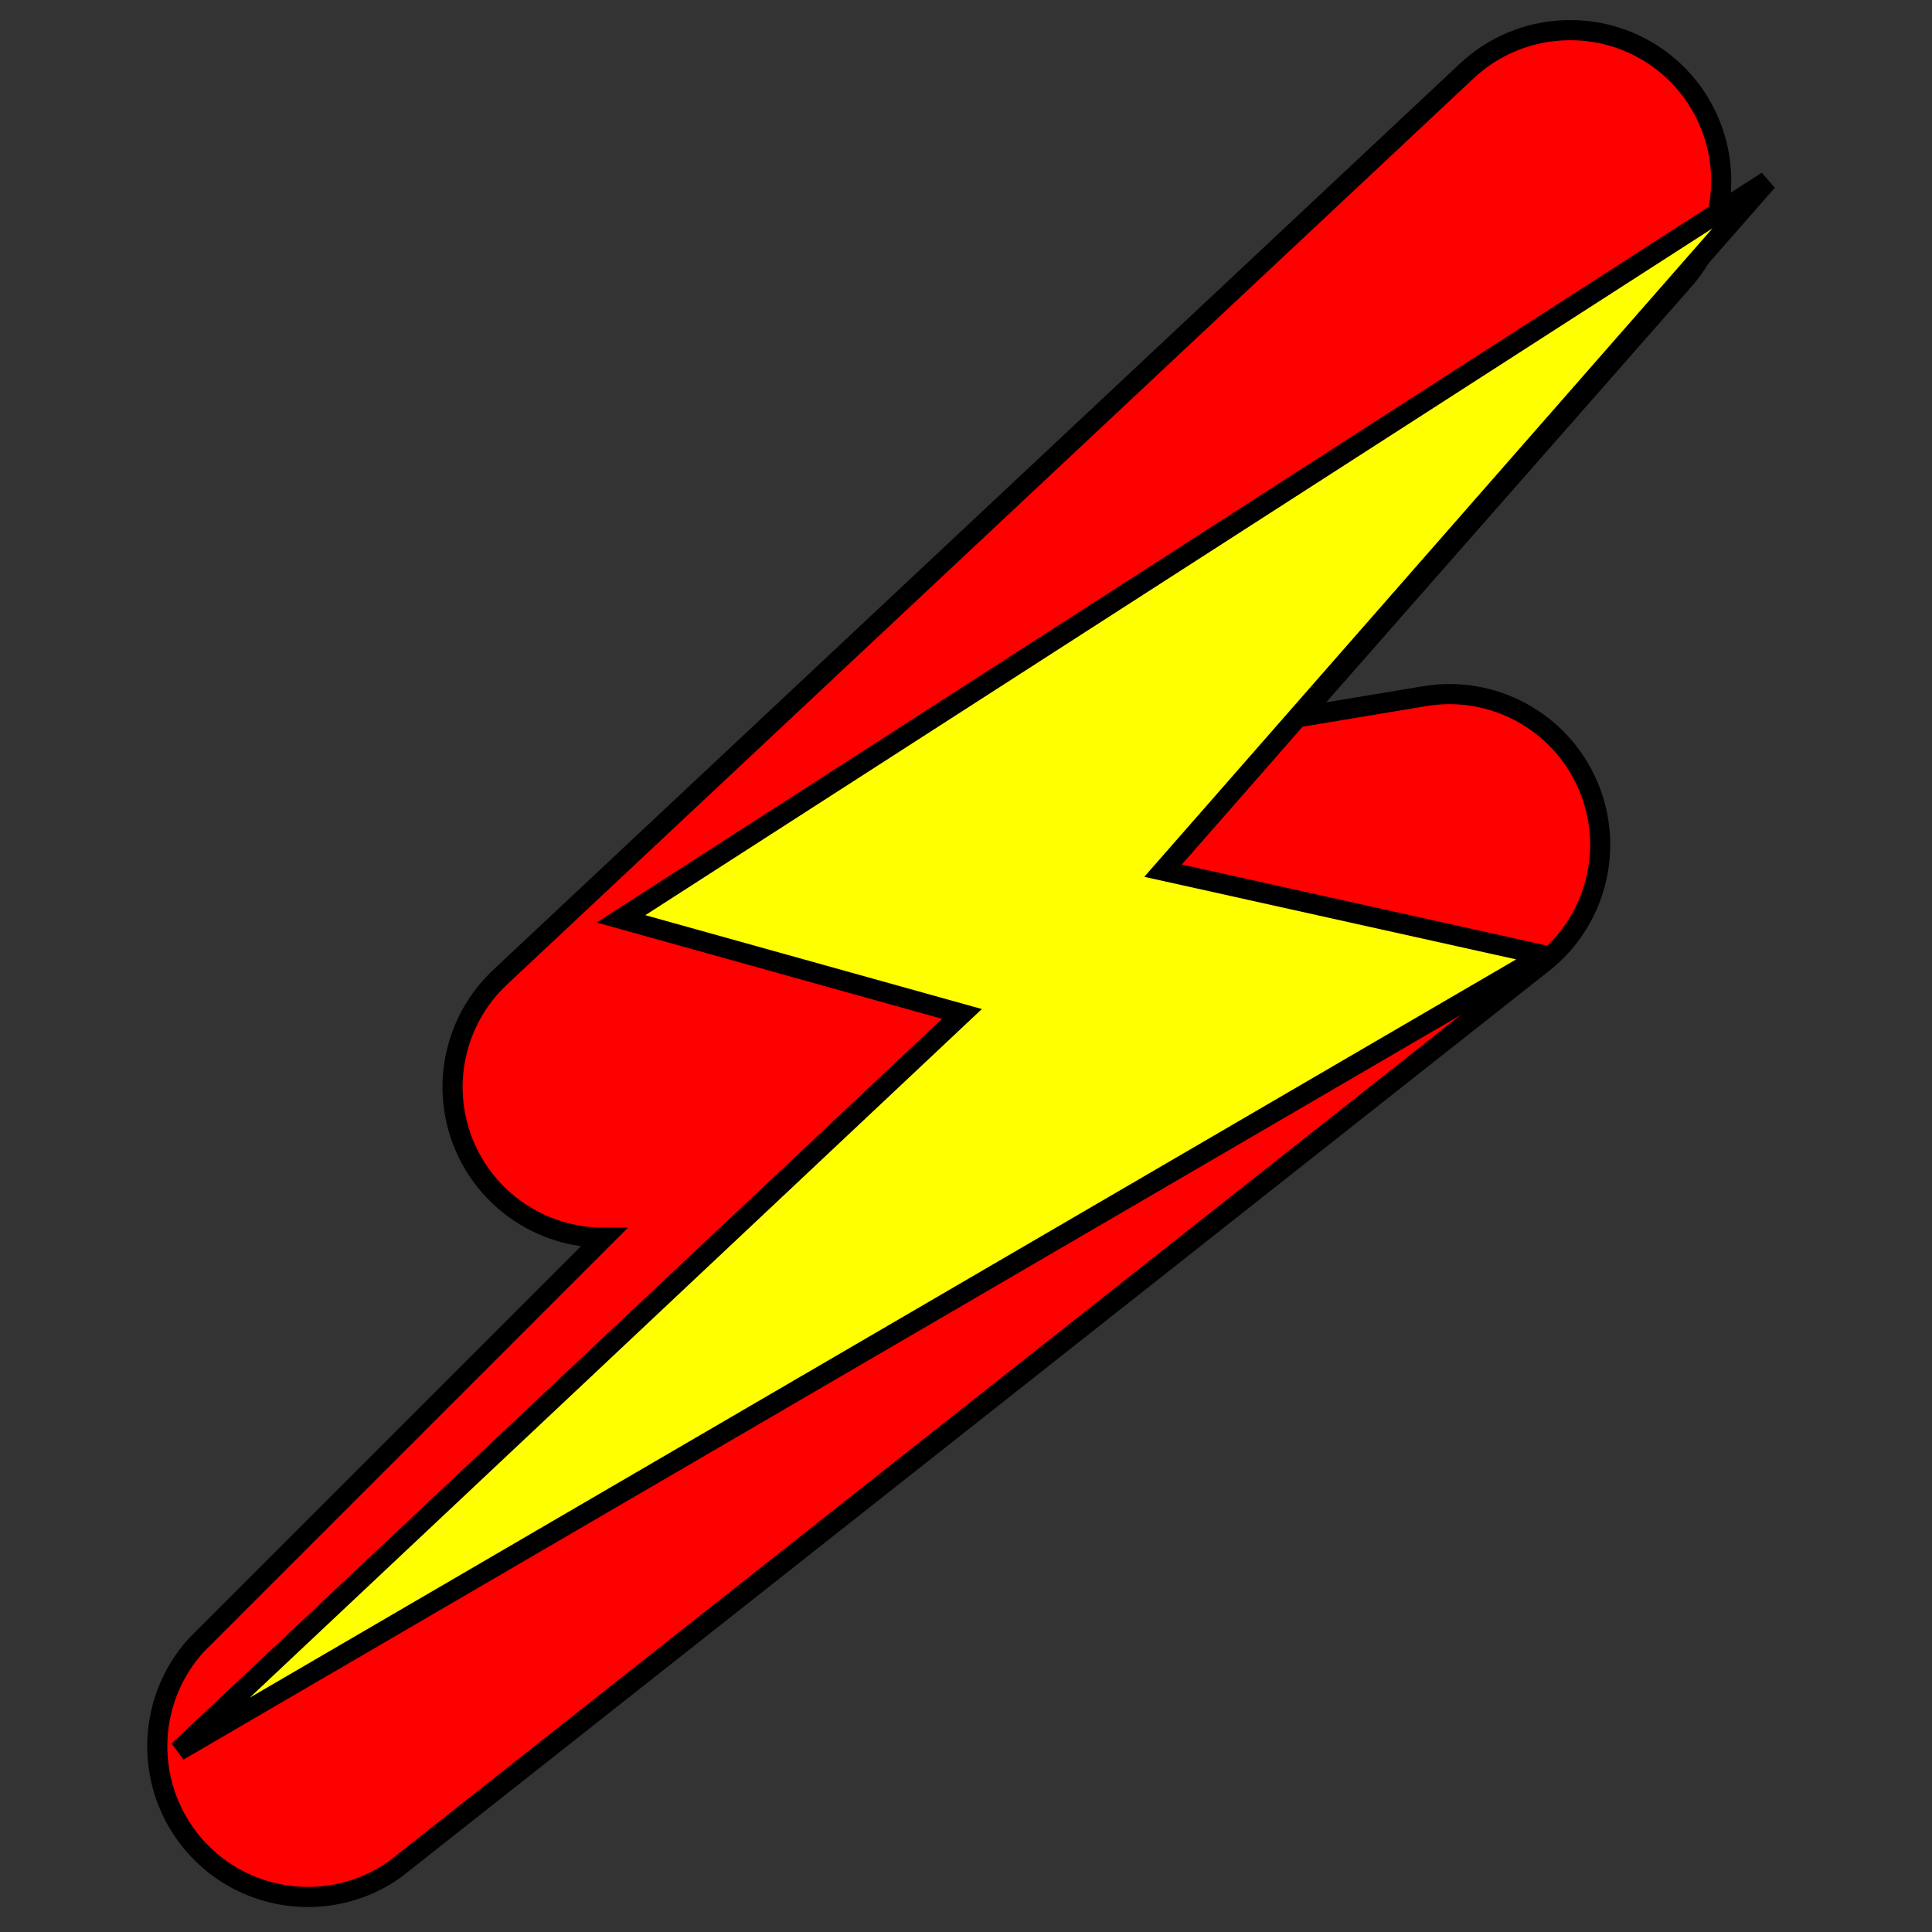 <svg xmlns="http://www.w3.org/2000/svg" xmlns:cc="http://web.resource.org/cc/" xmlns:svg="http://www.w3.org/2000/svg" xmlns:xlink="http://www.w3.org/1999/xlink" id="svg1306" width="32" height="32"><rect width="100%" height="100%" fill="#333333" stroke="none"/><g id="layer1"><path xlink:href="#path4512" style="fill:red;fill-opacity:1;fill-rule:evenodd;stroke:#000;stroke-width:.25pt;stroke-linecap:butt;stroke-linejoin:miter;stroke-opacity:1" id="path4514" d="M 25.969,0.5 C 25.34,0.508 24.737,0.754 24.281,1.188 L 8.281,16.188 C 7.535,16.89 7.294,17.977 7.673,18.929 C 8.053,19.88 8.975,20.503 10,20.5 L 3.25,27.25 C 2.398,28.192 2.389,29.623 3.229,30.576 C 4.069,31.528 5.491,31.697 6.531,30.969 L 25.531,15.969 C 26.439,15.27 26.754,14.043 26.295,12.993 C 25.837,11.944 24.723,11.341 23.594,11.531 L 21.531,11.875 L 27.875,4.656 C 28.535,3.916 28.695,2.856 28.281,1.955 C 27.868,1.053 26.96,0.482 25.969,0.5 z"/><path style="fill:#ff0;fill-opacity:1;fill-rule:evenodd;stroke:#000;stroke-width:.25pt;stroke-linecap:butt;stroke-linejoin:miter;stroke-opacity:1" id="path4512" d="M 29.271,3 L 10.286,15.219 L 15.933,16.794 L 2.956,29 L 25.564,15.82 L 19.264,14.421 L 29.271,3 z"/></g></svg>